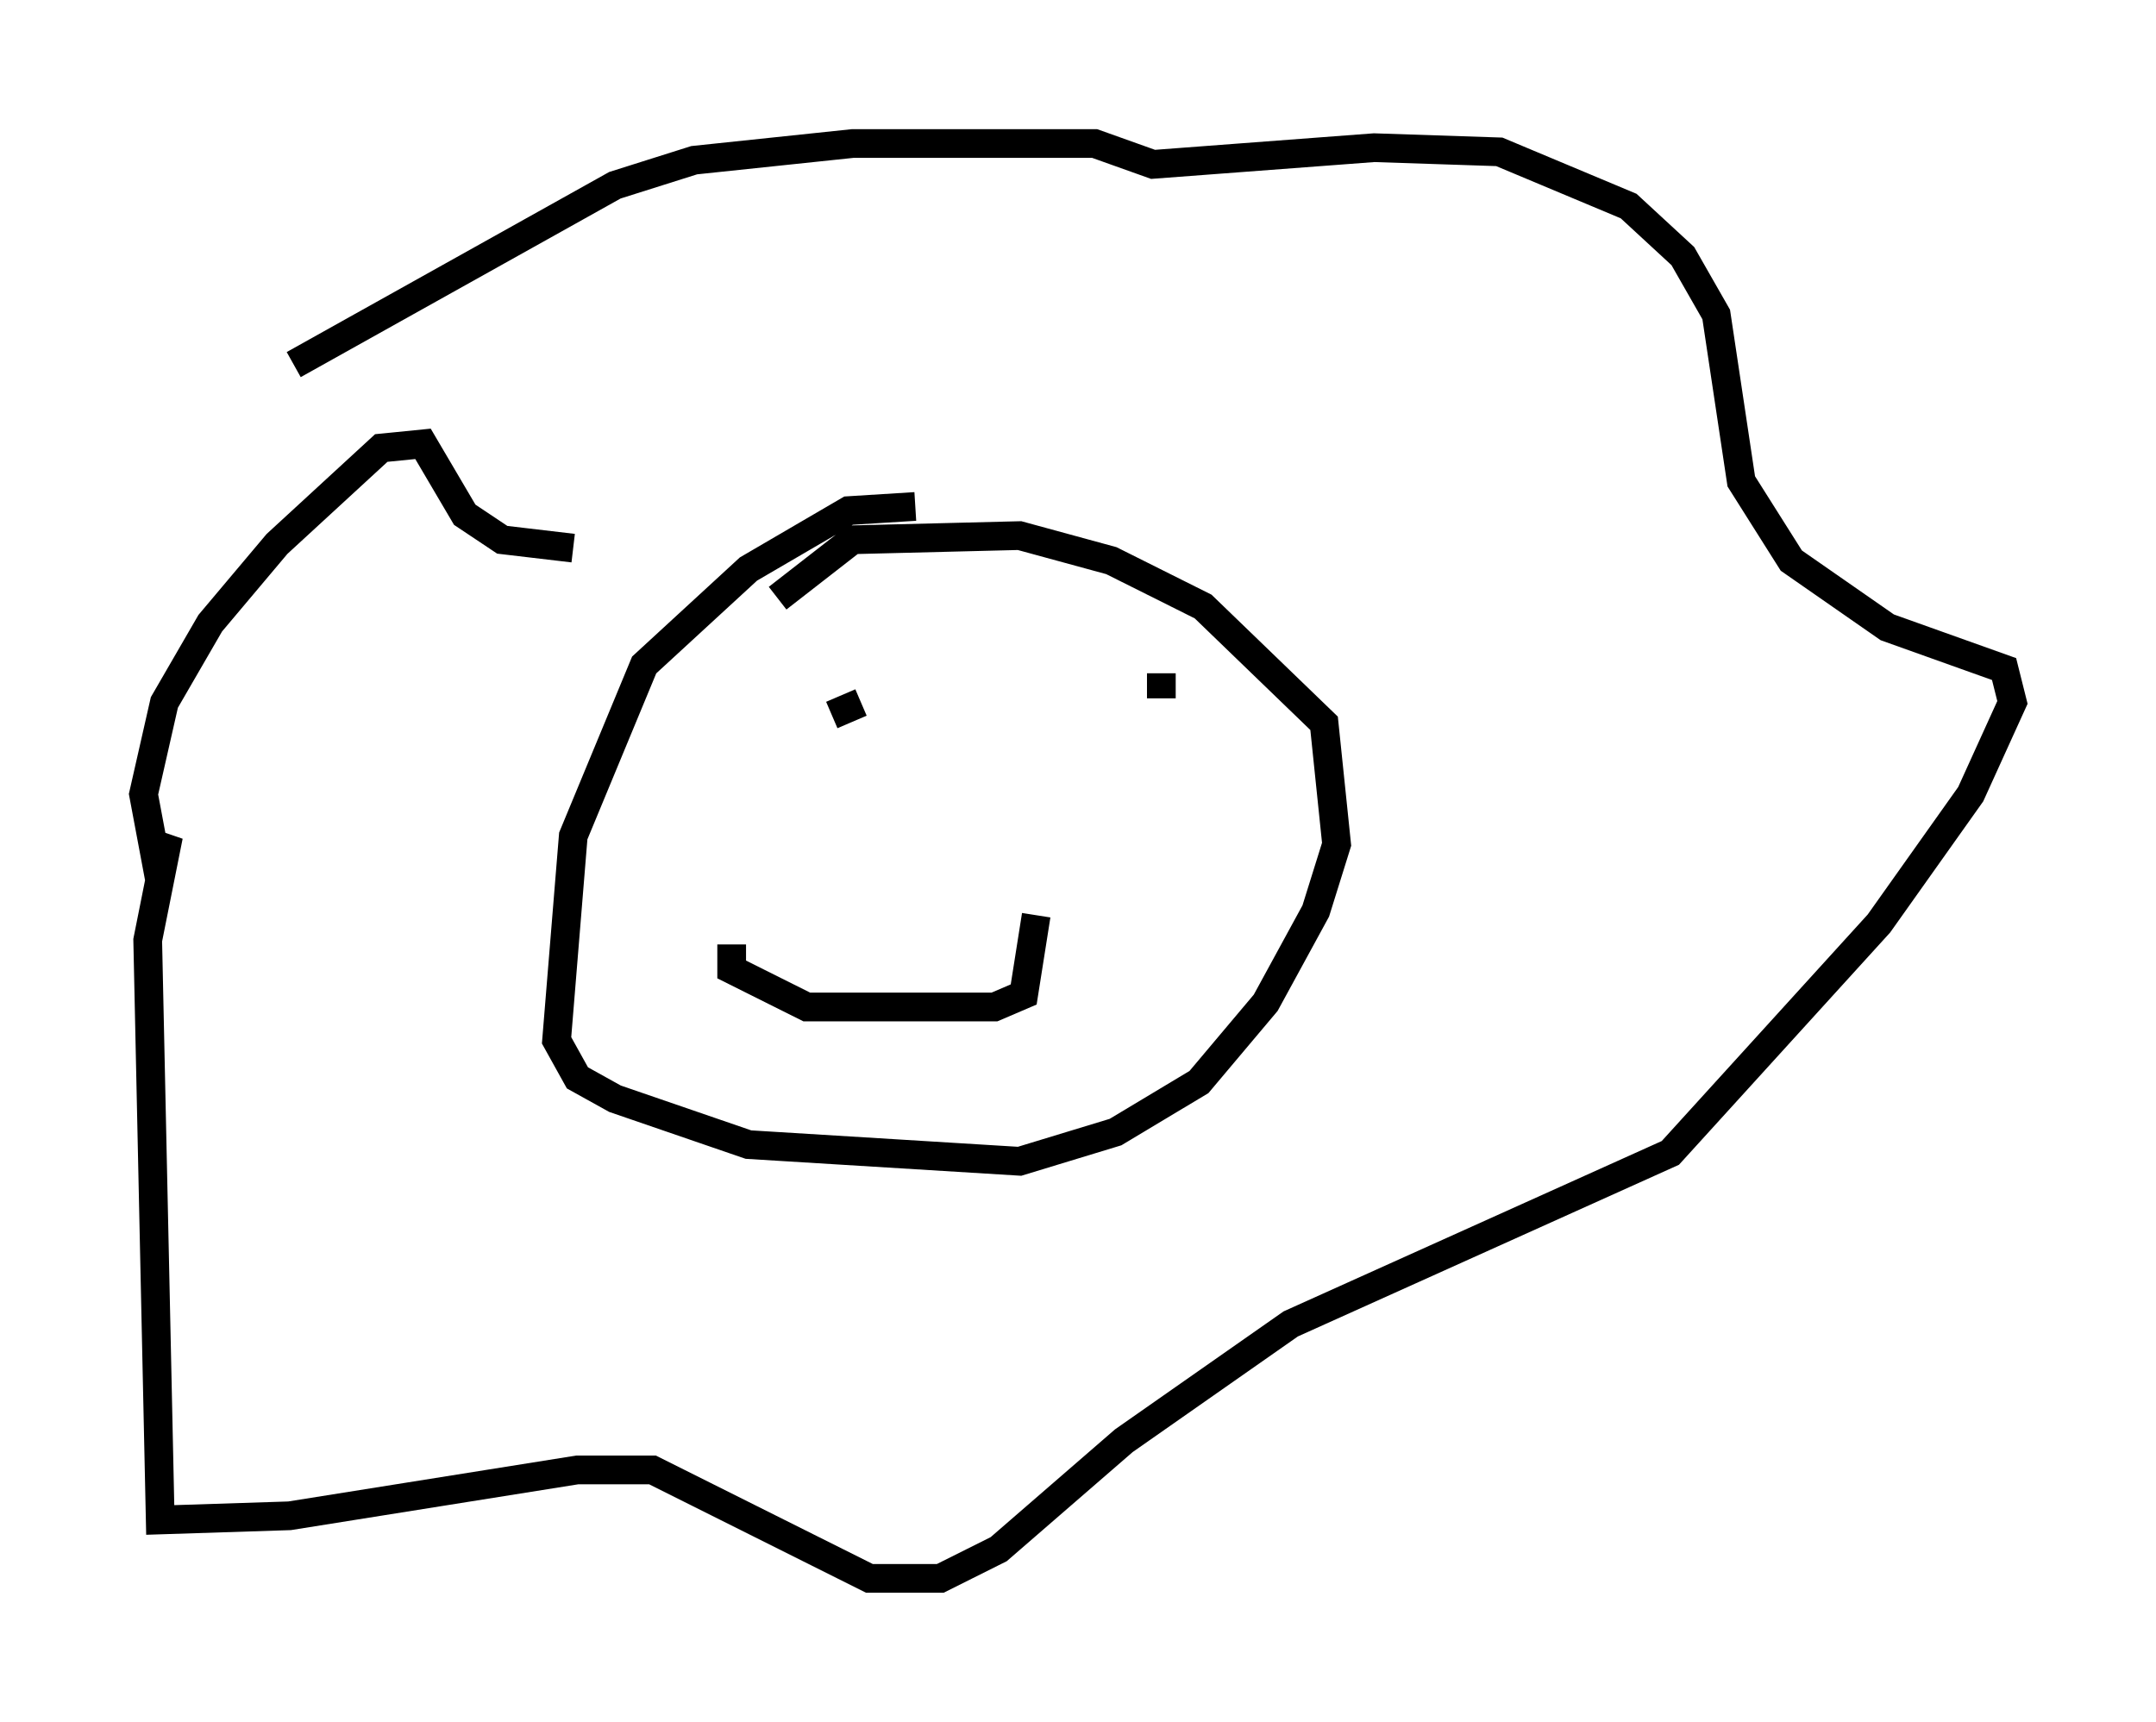 <?xml version="1.0" encoding="utf-8" ?>
<svg baseProfile="full" height="59.966" version="1.1" width="75.072" xmlns="http://www.w3.org/2000/svg" xmlns:ev="http://www.w3.org/2001/xml-events" xmlns:xlink="http://www.w3.org/1999/xlink"><defs /><rect fill="white" height="59.966" width="75.072" x="0" y="0" /><path d="M33.614, 18.073 m-1.743, -0.436 l-2.324, 0.145 -3.486, 2.034 l-3.631, 3.341 -2.469, 5.955 l-0.581, 7.117 0.726, 1.307 l1.307, 0.726 4.648, 1.598 l9.441, 0.581 3.341, -1.017 l2.905, -1.743 2.324, -2.76 l1.743, -3.196 0.726, -2.324 l-0.436, -4.212 -4.212, -4.067 l-3.196, -1.598 -3.196, -0.872 l-5.81, 0.145 -2.615, 2.034 m-16.849, -8.134 l11.184, -6.246 2.76, -0.872 l5.52, -0.581 8.425, 0.0 l2.034, 0.726 7.698, -0.581 l4.358, 0.145 4.503, 1.888 l1.888, 1.743 1.162, 2.034 l0.872, 5.81 1.743, 2.76 l3.341, 2.324 4.067, 1.453 l0.291, 1.162 -1.453, 3.196 l-3.196, 4.503 -7.263, 7.989 l-13.218, 5.955 -5.81, 4.067 l-4.358, 3.777 -2.034, 1.017 l-2.469, 0.0 -7.553, -3.777 l-2.615, 0.0 -10.022, 1.598 l-4.503, 0.145 -0.436, -20.19 l0.726, -3.631 -0.436, 0.872 l-0.436, -2.324 0.726, -3.196 l1.598, -2.76 2.324, -2.76 l3.631, -3.341 1.453, -0.145 l1.453, 2.469 1.307, 0.872 l2.469, 0.291 m11.039, 7.263 l0.0, 0.0 m9.441, -2.905 l0.0, 0.872 m-10.458, 0.145 l-1.017, 0.436 m-3.486, 7.989 l0.0, 0.872 2.615, 1.307 l6.536, 0.0 1.017, -0.436 l0.436, -2.76 " fill="none" stroke="black" stroke-width="1" /></svg>
